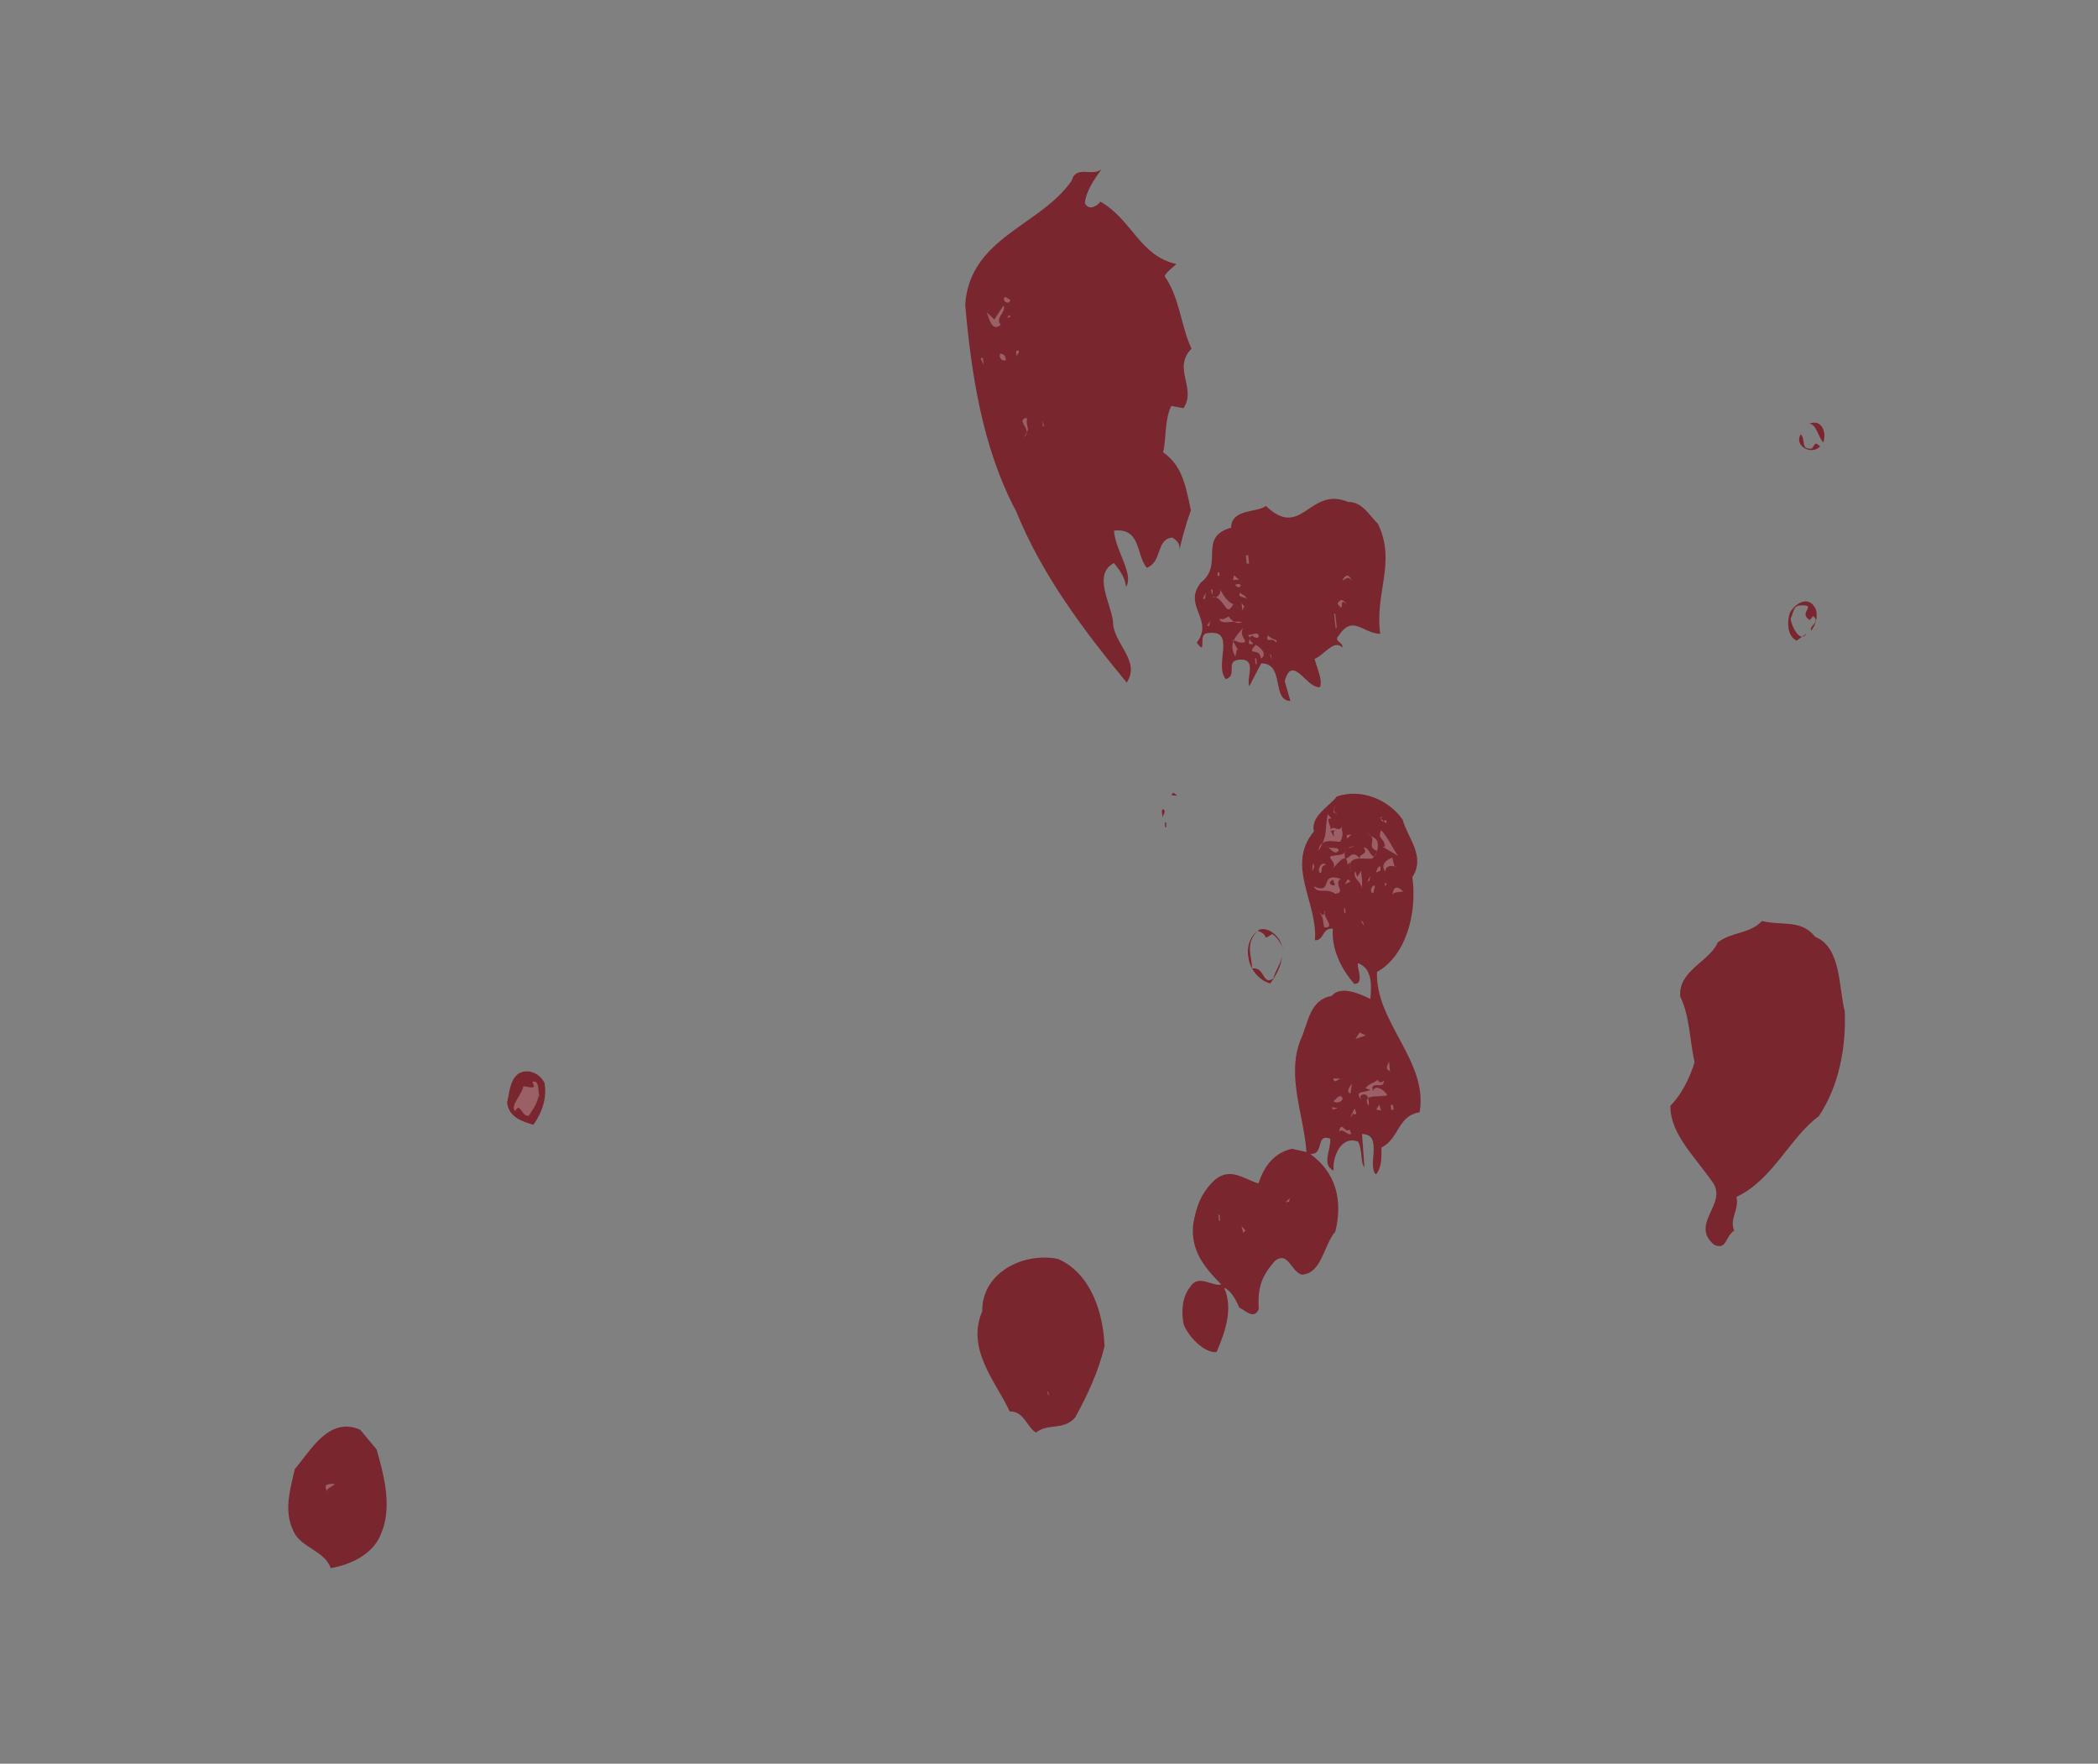 <?xml version="1.0" encoding="utf-8"?>
<!-- Generator: Adobe Illustrator 16.0.0, SVG Export Plug-In . SVG Version: 6.00 Build 0)  -->
<!DOCTYPE svg PUBLIC "-//W3C//DTD SVG 1.1//EN" "http://www.w3.org/Graphics/SVG/1.1/DTD/svg11.dtd">
<svg version="1.1" id="Layer_1" xmlns="http://www.w3.org/2000/svg" xmlns:xlink="http://www.w3.org/1999/xlink" x="0px" y="0px"
	 width="272.986px" height="229.489px" viewBox="0 0 272.986 229.489" enable-background="new 0 0 272.986 229.489"
	 xml:space="preserve">
<rect x="0" y="0" width="272.986" height="229.489" fill="#808080" stroke="none"/>
<g>
	
		<rect x="29.019" y="23.323" transform="matrix(-0.994 0.107 -0.107 -0.994 281.909 201.855)" fill="none" width="213.067" height="170.298"/>
	<g opacity="0.8">
		<path fill="#780F1A" d="M143.334,21.997c-0.953,1.349-2.03,2.866-2.175,4.444c0.594,1.181,1.88,0.107,2.004-0.215
			c4.148,2.358,5.125,7.082,9.911,8.126c-0.567,0.53-1.151,0.905-1.547,1.571c2.027,2.897,2.101,6.478,3.508,9.442
			c-2.524,2.608,0.701,5.068-1.037,7.75l-1.592-0.299c-0.896,1.809-0.631,4.276-1.063,6.035c2.523,1.755,2.974,4.513,3.611,7.56
			c-0.601,1.625-1.278,4.037-1.474,5.146c0.071-0.784-0.281-1.214-0.946-1.613c-2.161,0.233-1.229,3.097-3.316,3.941
			c-1.433-1.715-0.722-5.22-4.266-4.84c0.114,2.484,2.631,5.641,1.567,7.314c-0.135-1.232-0.866-2.246-1.585-3.103
			c-2.792,1.545-0.375,5.181-0.113,7.645c-0.011,2.809,3.665,5.065,1.785,7.918c-5.552-6.73-10.999-13.937-14.393-22.301
			c-4.484-8.401-5.854-18.232-6.626-26.874c0.614-8.792,9.812-10.247,13.856-16.14C139.995,21.419,142.197,23.054,143.334,21.997z"
			/>
		<path opacity="0.3" fill="#FFFFFF" d="M131.446,39.014c-0.077,0.787-1.231,0.133-0.668-0.396L131.446,39.014z"/>
		<path opacity="0.3" fill="#FFFFFF" d="M130.234,42.26c-1.289,1.074-1.521-1.084-1.893-1.665l1.04,0.977l1.202-1.842
			C130.996,40.622,129.365,41.417,130.234,42.26z"/>
		<path opacity="0.3" fill="#FFFFFF" d="M131.52,41.186l-0.443,0.205C131.214,41.22,131.164,40.758,131.52,41.186z"/>
		<path opacity="0.3" fill="#FFFFFF" d="M131.798,43.808l0.638,0.087L131.798,43.808z"/>
		<path opacity="0.3" fill="#FFFFFF" d="M132.462,45.605c0.326,0.123-0.107,0.48-0.221,0.804
			C132.355,46.085,132,45.655,132.462,45.605z"/>
		<path opacity="0.3" fill="#FFFFFF" d="M130.885,46.869c-0.598,0.221-0.993-0.521-0.715-0.861
			C130.647,46.113,130.818,46.251,130.885,46.869z"/>
		<polygon opacity="0.3" fill="#FFFFFF" points="127.989,47.491 127.583,46.597 127.891,46.565 		"/>
		<path opacity="0.3" fill="#FFFFFF" d="M134.524,53.179l-0.07,0.786L134.524,53.179z"/>
		<path opacity="0.3" fill="#FFFFFF" d="M133.59,54.679c-0.017,1.249,0.564,0.876-0.383,2.225c1.31-0.919-1.171-2.212,0.35-2.534
			C133.578,54.526,133.749,54.662,133.59,54.679z"/>
		<polygon opacity="0.3" fill="#FFFFFF" points="135.712,55.542 135.628,54.773 135.853,55.374 		"/>
		<path opacity="0.3" fill="#FFFFFF" d="M134.107,55.092l0.971,0.366L134.107,55.092z"/>
		<path opacity="0.3" fill="#FFFFFF" d="M129.194,55.777l0.956,0.209L129.194,55.777z"/>
		<path fill="#780F1A" d="M237.233,57.579c-0.719-0.857-0.883-2.396-1.826-2.45C237.051,54.481,237.716,56.28,237.233,57.579z"/>
		<path fill="#780F1A" d="M235.756,58.361c0.416-0.512,0.365-0.972,1.061-0.272c-1.114,1.215-3.438-0.097-2.508-1.598
			C235.031,57.351,234.218,58.526,235.756,58.361z"/>
		<path fill="#780F1A" d="M179.299,68.162c2.413,5.042-0.442,8.932,0.289,14.309c-2.343-0.061-3.545-2.582-5.425,0.269
			c-0.701,0.701,0.719,0.861,0.477,1.507c-1.061-1.131-2.383,1.037-3.584,1.479c0.285,1.213,1.067,2.688,0.705,3.664
			c-1.676,0.336-3.596-4.447-4.599-0.752l0.745,2.568c-2.504-0.04-0.688-4.911-3.8-4.89l-1.554,2.974
			c-0.427-1.047,1.023-3.541-1.148-3.464c-2.172,0.076-0.245,2.051-1.906,2.541c-1.607-1.851,1.477-6.545-2.359-5.978
			c-1.403-0.007,0.026,3.115-1.424,1.242c2.323-3.051-1.916-4.779,0.558-7.853c3.021-2.348-0.474-5.869,3.913-7.121
			c0.041-2.498,3.377-1.92,4.525-2.825c4.688,4.486,5.642-2.63,10.697-0.523C177.279,65.262,178.259,67.184,179.299,68.162z"/>
		
			<rect x="162.197" y="72.324" transform="matrix(-0.995 0.103 -0.103 -0.995 331.359 128.576)" opacity="0.3" fill="#FFFFFF" width="0.307" height="1.085"/>
		<path opacity="0.3" fill="#FFFFFF" d="M158.67,74.896c-0.443,0.205-0.185-0.291-0.201-0.443
			C158.778,74.419,158.654,74.743,158.67,74.896z"/>
		<polygon opacity="0.3" fill="#FFFFFF" points="160.453,75.486 160.537,74.854 161.221,75.402 		"/>
		<path opacity="0.3" fill="#FFFFFF" d="M161.457,76.157c-0.259,0.494-0.443,0.205-0.785-0.07
			C160.98,76.053,161.268,75.865,161.457,76.157z"/>
		<path opacity="0.3" fill="#FFFFFF" d="M160.476,78.601c-1.033,1.98-1.044-0.98-2.752-0.953c0.668,0.396,1.336-0.611,0.96-1.192
			C158.902,77.054,159.67,78.376,160.476,78.601z"/>
		<path opacity="0.3" fill="#FFFFFF" d="M175.886,75.543c-0.547-0.718-0.789-0.074-1.249-0.023
			C175.171,74.688,175.483,74.654,175.886,75.543z"/>
		<path opacity="0.3" fill="#FFFFFF" d="M157.778,76.709c0.013,0.153,0.047,0.46-0.088,0.629
			C157.657,77.03,157.452,76.587,157.778,76.709z"/>
		<polygon opacity="0.3" fill="#FFFFFF" points="156.509,77.933 156.881,77.114 156.814,77.901 		"/>
		<path opacity="0.3" fill="#FFFFFF" d="M162.272,77.94c-0.185-0.292-1.42-0.16-0.869-0.843
			C161.604,77.544,161.879,77.201,162.272,77.94z"/>
		<path opacity="0.3" fill="#FFFFFF" d="M174.705,76.137l0.372,0.584L174.705,76.137z"/>
		<polygon opacity="0.3" fill="#FFFFFF" points="161.651,79.408 161.55,78.487 161.913,78.913 		"/>
		<path opacity="0.3" fill="#FFFFFF" d="M175.292,78.725c-1.245-1.426-0.157,1.417-1.262-0.178
			C174.546,77.557,175.104,78.433,175.292,78.725z"/>
		<path opacity="0.3" fill="#FFFFFF" d="M159.869,80.224c0.547,0.72,1.041,0.979,1.792,0.74c-1.278-0.326-2.755,0.453-3.004-0.453
			C159.13,80.615,159.13,80.615,159.869,80.224z"/>
		<polygon opacity="0.3" fill="#FFFFFF" points="157.04,81.461 157.439,80.796 157.344,81.429 		"/>
		
			<rect x="173.642" y="79.833" transform="matrix(-0.994 0.107 -0.107 -0.994 355.082 142.477)" opacity="0.3" fill="#FFFFFF" width="0.155" height="1.86"/>
		<path opacity="0.3" fill="#FFFFFF" d="M161.943,83.584c-0.92,0.099-0.631-0.089-1.588-0.297l0.766,1.323l-0.175-0.138
			l-0.208,0.957c-0.949-1.613,0.027-2.65,1.007-3.692C161.228,82.729,162.218,83.245,161.943,83.584z"/>
		<path opacity="0.3" fill="#FFFFFF" d="M163.746,82.924c-0.296,0.188-0.635-0.087-0.803-0.225
			c-0.896,0.406,0.266,1.061,0.114,1.078c-1.218,0.287,0.07-0.786-0.748-1.165C162.786,82.716,163.954,81.968,163.746,82.924z"/>
		<path opacity="0.3" fill="#FFFFFF" d="M165.998,83.617c-0.409-0.891-1.369,0.304-1.037-0.98
			C165.504,83.357,166.414,83.105,165.998,83.617z"/>
		<path opacity="0.3" fill="#FFFFFF" d="M164.041,85.697c-0.014-1.554-2.051-0.245-0.657-1.799
			C163.876,84.159,165.068,85.119,164.041,85.697z"/>
		<polygon opacity="0.3" fill="#FFFFFF" points="165.46,85.858 165.226,85.103 165.397,85.238 		"/>
		
			<rect x="163.295" y="85.616" transform="matrix(-0.994 0.107 -0.107 -0.994 335.009 154.036)" opacity="0.3" fill="#FFFFFF" width="0.155" height="0.776"/>
		<path fill="#780F1A" d="M236.293,79.343c0.274,1.064-0.091,2.038-0.638,2.719c-0.238-0.752,1.281-1.071,0.262-1.9l-0.41,0.514
			c-1.658-0.913,1.031-1.98-1.141-1.903c-1.095-0.04-0.977,1.039-1.377,1.706c0.114,1.081,1.289,3.292,2.078,1.96l-1.299,0.92
			c-1.319-0.638-1.229-2.675-0.862-3.652C233.699,78.376,235.464,77.406,236.293,79.343z"/>
		<path fill="#780F1A" d="M151.082,97.062l0.332,1.682L151.082,97.062z"/>
		<path fill="#780F1A" d="M149.584,99.096l1.081,2.841L149.584,99.096z"/>
		<polygon fill="#780F1A" points="152.394,103.466 152.666,103.129 153.179,103.54 		"/>
		<path fill="#780F1A" d="M151.339,105.297c0.494,0.259-0.073,0.786-0.04,1.093C151.266,106.083,151.031,105.331,151.339,105.297z"
			/>
		<path fill="#780F1A" d="M182.495,106.628c0.745,2.567,3.015,4.816,1.275,7.499c0.648,4.605-0.775,10.214-4.598,12.338
			c-0.231,6.569,6.696,11.593,5.545,18.263c-2.91,0.468-2.599,3.397-4.965,4.585c-0.02,1.25,0.111,2.48-0.715,3.504
			c-1.208-1.116,0.997-5.25-1.812-5.26l0.309,4.33c-0.523-0.567-0.248-2.31-0.822-3.342c-2.275-0.844-3.363,2.08-3.182,3.771
			c-1.642-0.758-0.299-2.772-0.446-4.158c-1.95-0.725-0.709,2.101-2.592,1.994c3.381,2.44,4.236,6.088,3.263,10.089
			c-1.523,1.724-1.745,5.488-4.384,5.614c-1.449-0.468-1.731-3.086-3.464-1.809c-1.806,2.062-2.272,3.516-2.128,6.305
			c-0.621,1.472-1.866,0.045-2.514-0.196c-0.406-0.891-1.021-2.227-1.99-2.591c1.218,2.674,0.145,5.75-0.974,8.363
			c-1.548,0.168-3.639-1.947-4.286-3.591c-0.332-1.675-0.225-3.56,0.876-4.926c1.067-1.671,2.806,0.012,4.024-0.275
			c-2.102-2.113-4.059-4.395-3.655-7.866c0.386-2.226,0.974-4.001,2.812-5.758c2.008-1.619,3.562-0.227,5.663,0.485
			c0.711-2.106,1.913-3.947,4.35-4.523l1.91,0.421c-0.369-4.951-2.611-9.851-0.786-14.567c1.021-2.135,1.155-5.267,4.062-5.736
			c1.102-1.363,3.545-0.379,5.028,0.396c0.145-1.571,0.362-3.934-1.591-4.659c-0.272,0.34,0.916,2.705-0.483,2.702
			c-1.775-1.992-3.001-4.666-2.8-7.183c-1.423-0.156-1.087,1.521-2.336,1.5c0.416-4.877-3.847-9.72-0.121-14.171
			c-0.52-1.97,2.139-3.347,2.951-4.525C177.068,102.536,180.663,104.02,182.495,106.628z"/>
		
			<rect x="151.554" y="106.98" transform="matrix(-0.994 0.107 -0.107 -0.994 313.871 197.745)" fill="#780F1A" width="0.155" height="0.621"/>
		<path opacity="0.3" fill="#FFFFFF" d="M173.993,105.826c-0.771,0.082-0.372-0.583-0.252-0.908
			C173.312,105.275,173.875,106.148,173.993,105.826z"/>
		<path opacity="0.3" fill="#FFFFFF" d="M173.288,106.524c-0.956-0.211-0.054,0.943-0.157,1.418c0.396-0.663,1.145,0.502,1.51-0.472
			c-0.225,0.802,0.387,0.735-0.248,2.054c-0.617,0.065-2.722-0.645-2.833,1.235c1.296-2.477,0.712-2.101,1.198-4.803
			L173.288,106.524z"/>
		<path fill="#780F1A" d="M153.843,108.299l-0.396,0.667L153.843,108.299z"/>
		<path opacity="0.3" fill="#FFFFFF" d="M179.675,106.463c0.114,1.074,0.89-0.41,0.698,0.702l-0.873-0.839
			C179.514,106.48,180.259,106.087,179.675,106.463z"/>
		<path opacity="0.3" fill="#FFFFFF" d="M178.507,107.208l0.769-0.081L178.507,107.208z"/>
		<path fill="#780F1A" d="M173.765,108.031c-0.447,0.203-0.091,0.634-0.229,0.806l-0.39-0.738L173.765,108.031z"/>
		<path opacity="0.3" fill="#FFFFFF" d="M181.911,111.364l-1.997-1.187l0.309-0.034c-0.131-1.231-1.017-0.827-0.54-2.123
			C180.367,108.571,181.374,110.642,181.911,111.364z"/>
		<polygon opacity="0.3" fill="#FFFFFF" points="175.285,109.115 175.235,108.653 175.849,108.588 		"/>
		<path opacity="0.3" fill="#FFFFFF" d="M179.028,109.182c0.53,0.564,0.218,2.004-0.504,2.544c-1.084,0.117-3.336-0.574-2.796,1.549
			l-0.114-1.079l-0.278,0.339c-0.061-2.017-1.541,0.168-1.971,0.527c0.847-0.873-1.104-1.596,0.131-1.729l0.018,0.155
			c-0.051-0.463,1.57,0.144,1.456-0.938c-0.147,2.979,0.84-0.869,2.015,1.341c-0.41-0.888,1.182-0.59,0.449-1.604
			c0.752-0.238,1.191,2.366,1.759,0.436c-1.621-0.607,0.299-1.591-1.339-2.35L179.028,109.182z"/>
		<path opacity="0.3" fill="#FFFFFF" d="M174.198,110.632c-0.534,0.839-1.299-0.483-1.618-0.604
			C172.949,110.612,173.98,110.033,174.198,110.632z"/>
		<path opacity="0.3" fill="#FFFFFF" d="M176.326,110.092c-0.309,0.034-0.45,0.205-0.91,0.255
			C175.705,110.159,176.017,110.125,176.326,110.092z"/>
		<path opacity="0.3" fill="#FFFFFF" d="M181.099,109.582l0.799,0.225L181.099,109.582z"/>
		<path opacity="0.3" fill="#FFFFFF" d="M171.009,112.844l-0.262,0.5l0.06-0.943C170.958,112.384,170.992,112.693,171.009,112.844z"
			/>
		<path opacity="0.3" fill="#FFFFFF" d="M172.533,112.527c-0.926,0.099-0.332,1.284-0.826,1.025
			C171.348,113.123,172.002,111.961,172.533,112.527z"/>
		<path opacity="0.3" fill="#FFFFFF" d="M181.427,112.663c1.145,0.5-1.158-0.655-1.168,0.748c-0.708-0.857,0.145-1.574,0.899-1.811
			L181.427,112.663z"/>
		<path opacity="0.3" fill="#FFFFFF" d="M179.474,113.341l-0.443,0.201c0.121-0.322,0.229-0.802,0.537-0.834
			C179.584,112.861,179.787,113.307,179.474,113.341z"/>
		<path opacity="0.3" fill="#FFFFFF" d="M177.131,113.28c-0.101,0.477,0.322,1.524-0.044,2.501c0.366-0.977-1.242-1.43-0.725-2.417
			l0.234,0.752L177.131,113.28z"/>
		<path opacity="0.3" fill="#FFFFFF" d="M174.443,114.348c-1.014,0.735,0.815,1.782-0.729,1.947
			c-1.023-0.822-2.326,0.098-2.752-0.948C173.577,116.466,171.533,113.415,174.443,114.348z"/>
		<path fill="#780F1A" d="M173.6,115.219c-0.785-0.072-0.685-0.552-0.084-0.772C173.395,114.771,173.892,115.033,173.6,115.219z"/>
		<polygon opacity="0.3" fill="#FFFFFF" points="177.917,114.754 178.29,113.935 178.206,114.569 		"/>
		<polygon opacity="0.3" fill="#FFFFFF" points="174.987,115.069 175.382,114.401 175.721,114.677 		"/>
		<polygon opacity="0.3" fill="#FFFFFF" points="180.152,115.294 180.259,114.814 180.441,115.106 		"/>
		<path opacity="0.3" fill="#FFFFFF" d="M178.695,116.228c-0.631-0.087-0.131-1.23,0.212-0.957L178.695,116.228z"/>
		<path opacity="0.3" fill="#FFFFFF" d="M182.562,115.972c-0.443,0.202-1.094-0.043-1.353,0.457
			C181.266,115.486,181.693,115.13,182.562,115.972z"/>
		<path opacity="0.3" fill="#FFFFFF" d="M172.143,119.114c-0.013-0.155,0.437-0.359,0.245-0.648
			c-0.379,0.819,1.501,2.33-0.077,2.192c-0.234-0.759,0.007-1.406-0.843-2.093L172.143,119.114z"/>
		
			<rect x="174.888" y="118.191" transform="matrix(-0.994 0.109 -0.109 -0.994 361.805 217.221)" opacity="0.3" fill="#FFFFFF" width="0.152" height="0.621"/>
		<path fill="#780F1A" d="M166.591,122.518l0.44,1.198c-0.222-0.598-0.648-1.646-1.48-2.18c-1.611,0.955-0.138,0.169-1.92-0.416
			c-1.679,1.739-0.745,3.197-0.715,4.909c1.675-0.335,1.339,2.348,2.786,1.259c0.208-0.957,1.03-1.98,1.087-2.922
			c-0.023,1.25-0.678,2.412-1.486,3.59c-1.434-0.315-2.695-1.893-2.843-3.279c-0.306-1.371,0.144-2.977,1.467-3.743
			C164.994,120.662,166.182,121.625,166.591,122.518z"/>
		<path opacity="0.3" fill="#FFFFFF" d="M177.4,120.111c0.234,0.752-0.175-0.138-0.343-0.275
			C177.208,119.819,177.383,119.957,177.4,120.111z"/>
		<path opacity="0.3" fill="#FFFFFF" d="M181.065,119.406l0.215,0.597L181.065,119.406z"/>
		<path fill="#780F1A" d="M236.189,121.902c3.417,1.347,3.055,6.688,3.85,9.717c0.172,4.503-0.685,9.581-3.373,13.609
			c-3.756,2.742-5.965,8.279-10.714,10.503c0.349,1.833-0.953,2.752-0.306,4.397c-1.168,0.749-0.97,2.598-2.611,1.837
			c-3.259-2.764,1.92-5.349-0.262-8.232c-2.215-3.188-5.501-6.267-5.421-9.858c1.41-1.399,2.562-3.706,3.136-5.637
			c-0.618-2.896-0.662-6.164-1.85-8.529c-0.366-3.389,3.863-4.624,4.85-7.067c1.87-1.446,4.095-1.064,5.776-2.801
			C231.983,120.483,234.383,119.603,236.189,121.902z"/>
		<path fill="#780F1A" d="M70.847,140.899c0.369,1.985-0.359,3.932-1.439,5.453c-1.608-0.45-3.229-1.057-3.424-2.905
			c0.322-1.281,0.309-2.838,1.463-3.741C68.766,138.941,70.25,139.716,70.847,140.899z"/>
		<path opacity="0.3" fill="#FFFFFF" d="M66.96,141.002l-0.175,1.269L66.96,141.002z"/>
		<path opacity="0.3" fill="#FFFFFF" d="M70.273,142.83l-0.185-0.292c-0.19,1.113-0.741,1.795-1.278,2.63
			c-0.903,0.255-1.135-1.903-1.775-0.587c-0.702-0.702,0.869-2.118,1.054-3.229c0.467-0.05,1.131,0.346,1.406,0.005l-0.222-0.603
			C70.333,140.485,69.904,142.247,70.273,142.83z"/>
		<polygon opacity="0.3" fill="#FFFFFF" points="176.366,135.182 176.903,134.346 177.718,134.725 		"/>
		<path opacity="0.3" fill="#FFFFFF" d="M176.258,135.658l-0.157,1.423L176.258,135.658z"/>
		<path opacity="0.3" fill="#FFFFFF" d="M180.867,139.372c-0.647-0.24-0.389-0.736-0.131-1.23L180.867,139.372z"/>
		<path opacity="0.3" fill="#FFFFFF" d="M174.587,140.359c-0.191-0.29-0.997,0.888-1.098-0.039L174.587,140.359z"/>
		<path opacity="0.3" fill="#FFFFFF" d="M179.273,140.481c0.033,0.306,0.526,0.566,0.788,0.071c0.148,1.386-1.883-0.111-1.413,1.396
			c0.35-1.127,2.068,0.403,1.783,0.591c-1.068,0.269-3.307-0.27-2.354,1.343c0.033,0.305,0.235-2.207-1.074-1.287l0.051,0.461
			c-0.749-1.165,0.225-0.804,1.271-1.229l-0.647-0.24C178.229,140.903,178.708,141.009,179.273,140.481z"/>
		<path opacity="0.3" fill="#FFFFFF" d="M175.725,142.262c-0.635-0.089-0.098-0.923,0.178-1.264L175.725,142.262z"/>
		<path opacity="0.3" fill="#FFFFFF" d="M174.708,142.996c-0.255,0.495-0.869,0.561-1.212,0.287
			C173.789,143.096,174.457,142.089,174.708,142.996z"/>
		<polygon opacity="0.3" fill="#FFFFFF" points="173.456,144.378 173.271,144.086 174.056,144.157 		"/>
		<polygon opacity="0.3" fill="#FFFFFF" points="179.072,144.398 179.464,143.734 179.703,144.486 		"/>
		<path opacity="0.3" fill="#FFFFFF" d="M176.007,144.884c0.033,0.307-0.275,0.341-0.4,0.663l0.645-1.315
			C176.454,144.681,176.671,145.278,176.007,144.884z"/>
		
			<rect x="181.057" y="143.702" transform="matrix(-0.994 0.11 -0.11 -0.994 377.109 267.305)" opacity="0.3" fill="#FFFFFF" width="0.308" height="0.621"/>
		<path opacity="0.3" fill="#FFFFFF" d="M177.407,144.889l0.788,0.07L177.407,144.889z"/>
		<path opacity="0.3" fill="#FFFFFF" d="M174.087,145.869l0.197,0.447L174.087,145.869z"/>
		<path opacity="0.3" fill="#FFFFFF" d="M175.604,146.953l0.218,0.599c-0.601,0.22-1.023-0.828-1.587-0.297
			C174.53,145.664,175.053,147.634,175.604,146.953z"/>
		<path opacity="0.3" fill="#FFFFFF" d="M177.605,146.738l0.529,0.567L177.605,146.738z"/>
		<polygon opacity="0.3" fill="#FFFFFF" points="167.27,156.418 167.833,155.892 167.73,156.37 		"/>
		
			<rect x="158.595" y="157.968" transform="matrix(-0.995 0.098 -0.098 -0.995 332.047 300.462)" opacity="0.3" fill="#FFFFFF" width="0.155" height="0.775"/>
		<polygon opacity="0.3" fill="#FFFFFF" points="161.775,160.438 161.523,159.53 162.054,160.095 		"/>
		<path fill="#780F1A" d="M137.672,163.806c4.256,1.879,5.894,7.001,6.048,11.348c-0.745,3.199-2.262,6.477-3.833,9.298
			c-1.53,1.722-3.507,0.688-5.088,1.946c-1.165-0.654-1.548-2.796-3.417-2.749c-1.812-3.856-5.699-8.116-3.578-13.02
			C127.737,165.649,133.053,162.896,137.672,163.806z"/>
		<path fill="#780F1A" d="M49.003,188.597c0.996,3.478,2.064,7.569,0.563,11.002c-0.97,2.598-3.934,4.008-6.542,4.444
			c-0.711-2.262-4.024-2.687-4.891-4.931c-1.204-2.521-0.409-5.255,0.235-7.972c2.078-2.407,4.403-6.864,8.489-5.119L49.003,188.597
			z"/>
		<polygon opacity="0.3" fill="#FFFFFF" points="136.474,181.7 136.255,181.099 136.41,181.083 		"/>
		<path opacity="0.3" fill="#FFFFFF" d="M43.566,193.076c-0.41,0.512-1.494,0.626-0.793,1.33
			C42.025,193.243,42.314,193.055,43.566,193.076z"/>
		<path opacity="0.3" fill="#FFFFFF" d="M43.62,196.499l0.685,0.55L43.62,196.499z"/>
	</g>
</g>
</svg>

